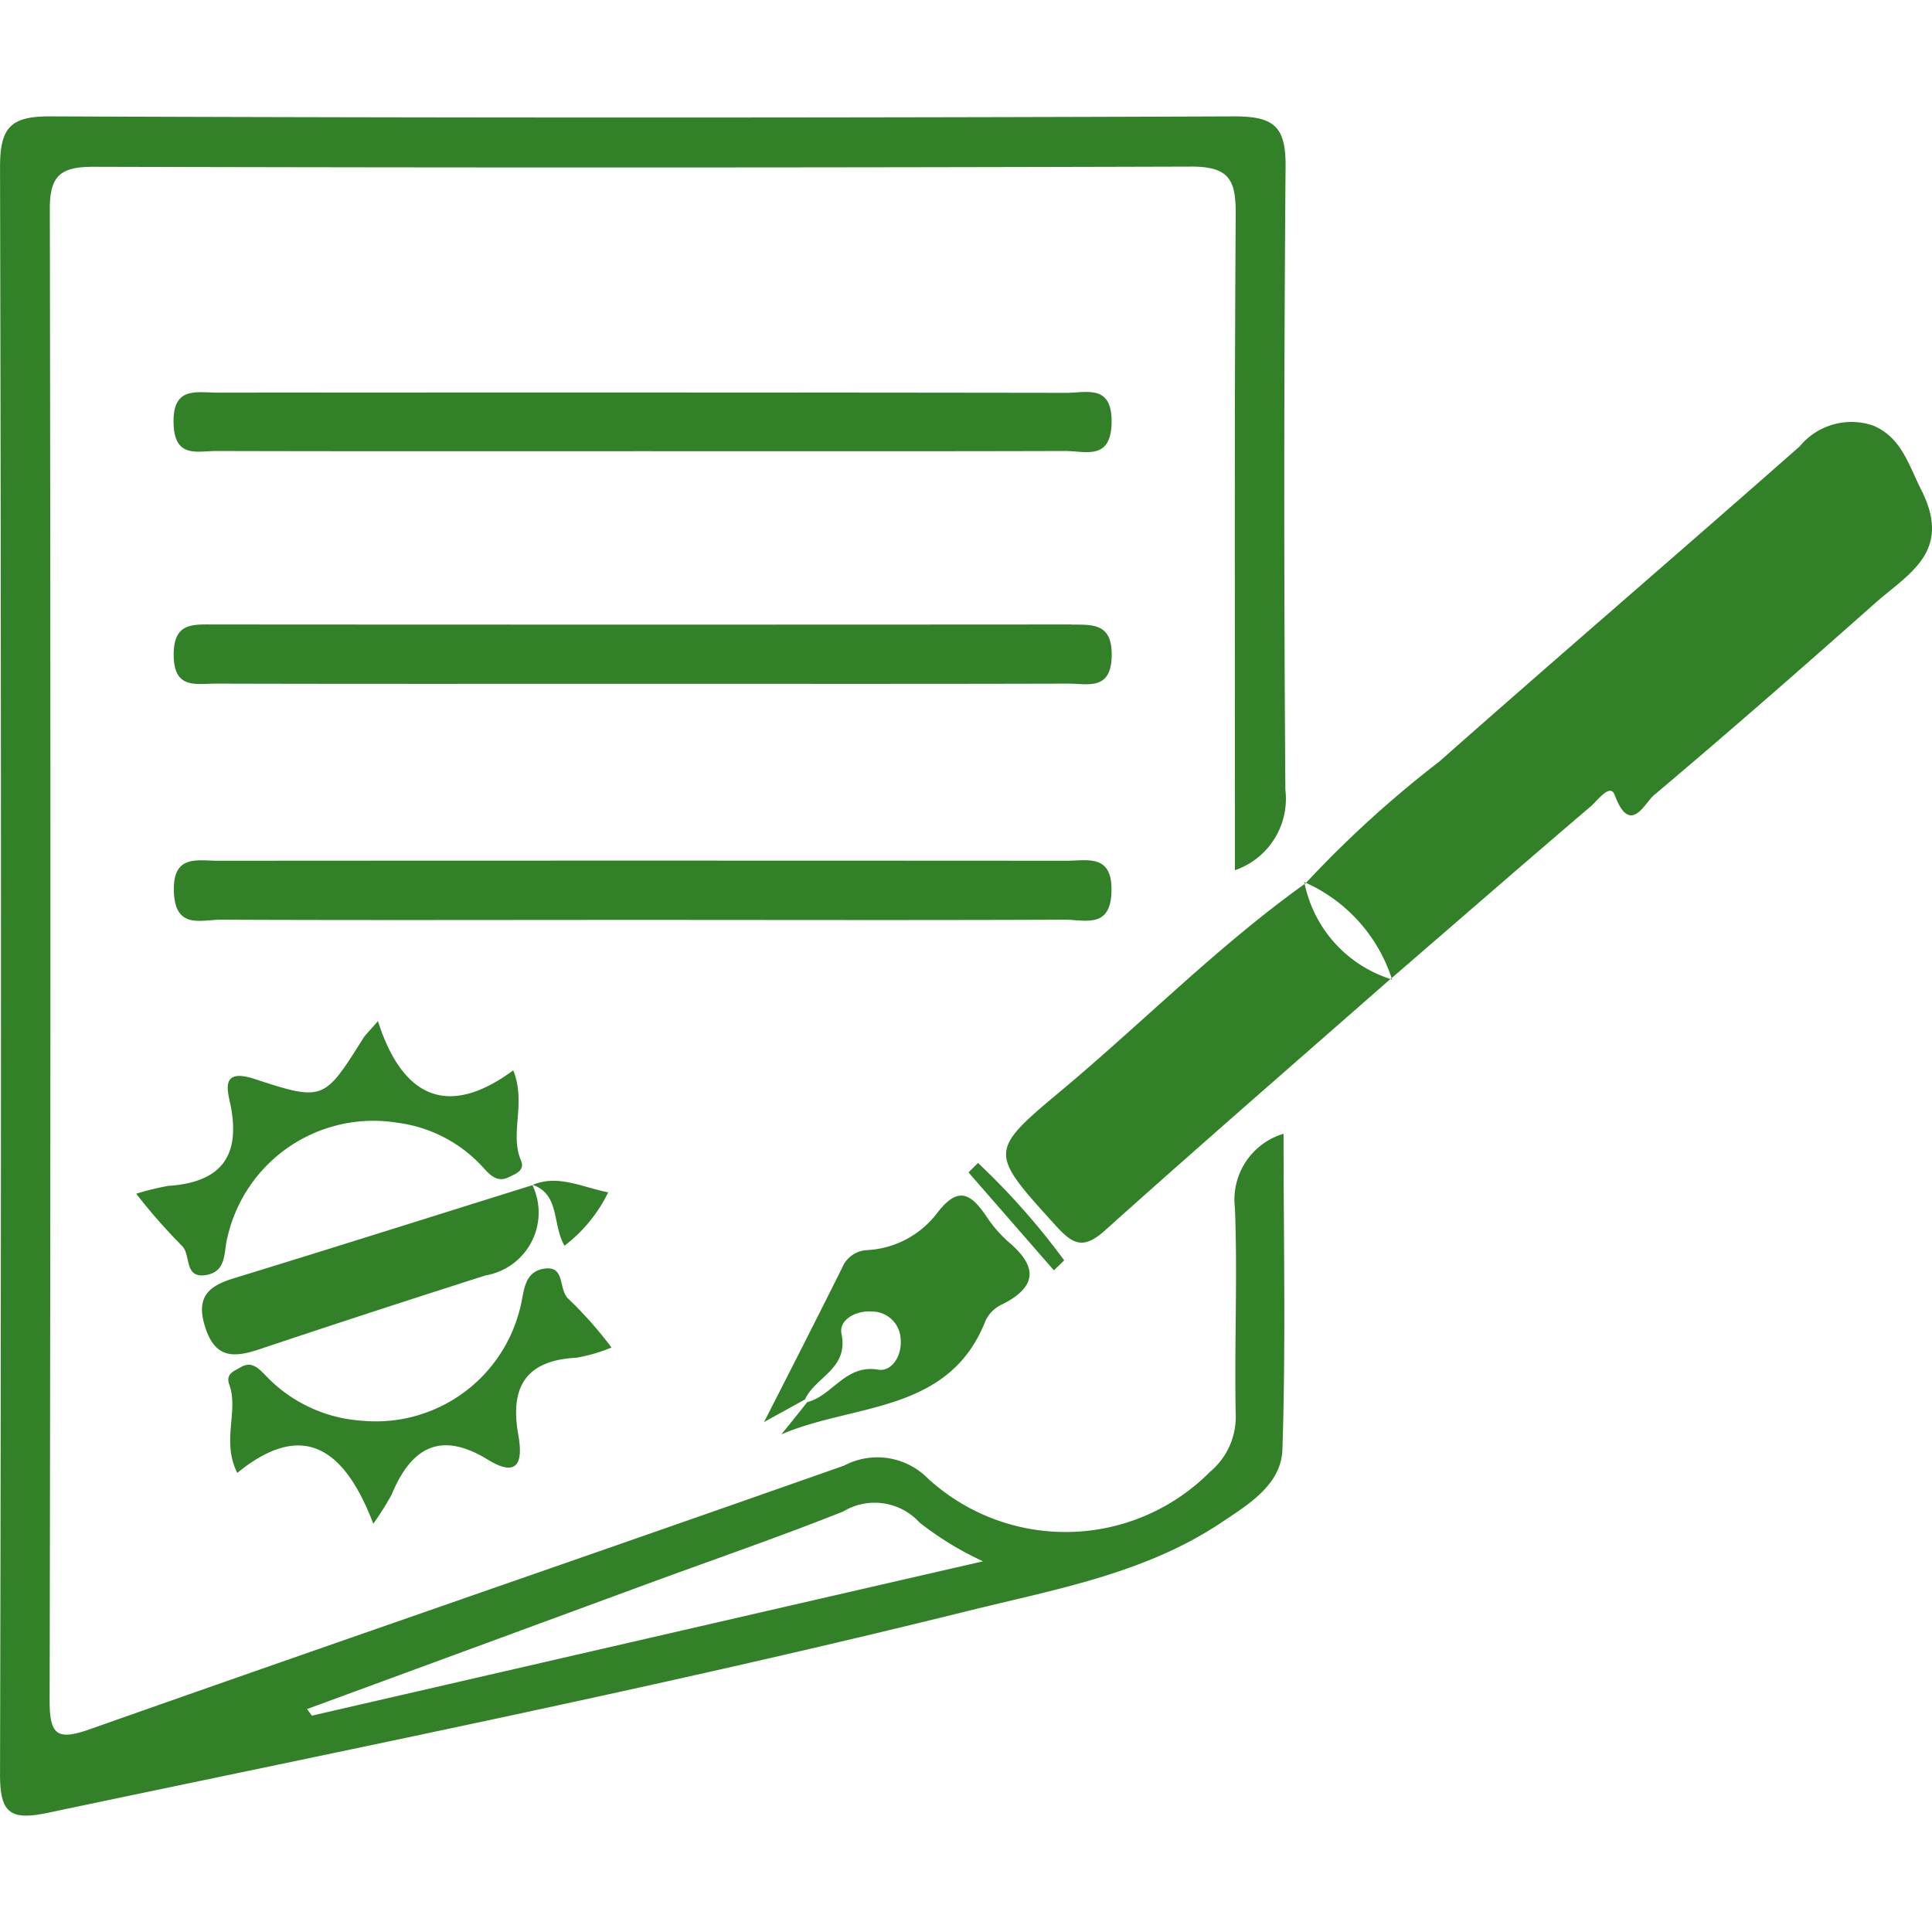 <svg xmlns="http://www.w3.org/2000/svg" width="25" height="25" viewBox="0 0 58.544 51.492">
  <path id="esign" d="M37.42,33.065c.082,2.078-.018,4.162.023,6.241a2.169,2.169,0,0,1-.779,1.768,6.169,6.169,0,0,1-8.547.2,2.153,2.153,0,0,0-2.535-.392c-7.611,2.681-15.239,5.3-22.844,7.985-1.007.357-1.235.187-1.235-.861q.044-22.6.006-45.184C1.5,1.773,1.855,1.527,2.838,1.527q16.632.044,33.265-.006c1.147,0,1.347.41,1.341,1.44-.041,6.053-.023,12.107-.023,18.16v1.721a2.288,2.288,0,0,0,1.528-2.435q-.07-9.449.006-18.886C38.966.292,38.591,0,37.4,0Q19.462.069,1.527,0C.3-.007,0,.35,0,1.544Q.057,25.878,0,50.212c-.006,1.2.3,1.434,1.446,1.194,9.314-1.961,18.646-3.829,27.885-6.118,2.617-.65,5.316-1.118,7.628-2.646.849-.568,1.868-1.165,1.9-2.254.105-3.15.035-6.305.035-9.56a2.082,2.082,0,0,0-1.475,2.236ZM9.448,48.462c-.047-.07-.1-.141-.146-.2q5.208-1.914,10.427-3.835c1.944-.714,3.9-1.388,5.825-2.154a1.839,1.839,0,0,1,2.307.334,9.638,9.638,0,0,0,1.926,1.177C22.878,45.371,16.163,46.916,9.448,48.462ZM58.227,11.339c-.4-.8-.615-1.616-1.475-1.973A2.033,2.033,0,0,0,54.533,10c-3.63,3.2-7.295,6.346-10.919,9.549a33.372,33.372,0,0,0-4.04,3.677,4.826,4.826,0,0,1,2.594,2.886c2.008-1.733,4.01-3.478,6.03-5.2.211-.176.591-.726.732-.345.463,1.247.907.24,1.183.006,2.254-1.9,4.473-3.841,6.68-5.8,1.007-.9,2.377-1.557,1.434-3.437h0ZM32.309,8.377Q19.453,8.359,6.6,8.371c-.65,0-1.376-.2-1.341.937.029,1.06.72.831,1.3.831,4.309.012,8.618.006,12.927.006s8.518.006,12.78-.006c.6-.006,1.4.31,1.417-.861S32.93,8.377,32.309,8.377Zm.164,7.019q-13,.009-25.982,0c-.656,0-1.235-.064-1.229.931.006,1.042.679.861,1.282.861,4.3.012,8.612.006,12.915.006s8.612.006,12.921-.006c.58,0,1.288.222,1.306-.843C33.7,15.373,33.146,15.4,32.473,15.4Zm1.206,8.085c.029-1.142-.732-.925-1.37-.925q-12.848-.009-25.689,0c-.644,0-1.388-.2-1.352.931.035,1.165.837.849,1.44.855,4.209.018,8.419.006,12.628.006s8.606.012,12.915-.006c.609-.006,1.405.293,1.428-.861Zm5.854-.222c-2.617,1.873-4.877,4.168-7.336,6.229-2.266,1.891-2.231,1.891-.193,4.139.527.58.843.7,1.481.129,2.857-2.564,5.761-5.082,8.647-7.617A3.864,3.864,0,0,1,39.534,23.259Zm2.6,2.88a.171.171,0,0,0,.053.012l-.018-.041h0l-.035.029Zm-2.6-2.933.035.023.006-.006-.053-.023a.208.208,0,0,0,.012.059l.035-.029-.035-.023h0ZM26.613,37.977c-1-.17-1.382.79-2.154.984-.258.328-.521.656-.784.978,2.19-.948,5.088-.615,6.194-3.46a1.043,1.043,0,0,1,.521-.492c1.077-.55,1.019-1.165.164-1.885a3.782,3.782,0,0,1-.662-.767c-.451-.656-.831-.96-1.481-.123A2.855,2.855,0,0,1,26.3,34.353a.863.863,0,0,0-.784.539c-.744,1.493-1.5,2.98-2.365,4.672.574-.316.907-.5,1.241-.685.31-.685,1.329-.925,1.106-1.991-.088-.416.433-.714.931-.673a.87.87,0,0,1,.861.82c.053.5-.258,1.007-.673.943h0ZM7.867,37.356q3.416-1.142,6.85-2.236a1.932,1.932,0,0,0,1.417-2.734c-3.021.943-6.042,1.9-9.069,2.828-.755.234-1.13.568-.855,1.452.3.978.872.954,1.657.691h0Zm8.266-4.976v.006l.006-.006ZM5.145,32.4a7.908,7.908,0,0,0-1.019.246A17.623,17.623,0,0,0,5.5,34.212c.3.269.059,1,.726.9s.544-.726.667-1.153a4.536,4.536,0,0,1,5.14-3.466,4.239,4.239,0,0,1,2.634,1.388c.2.222.422.427.749.263.2-.1.5-.193.369-.509-.351-.831.17-1.721-.234-2.728-1.985,1.464-3.36.825-4.1-1.493-.258.3-.357.392-.433.5-1.194,1.9-1.206,1.944-3.308,1.253-1.071-.351-.8.4-.72.82.3,1.54-.316,2.3-1.844,2.418h0Zm12.318,5.216a5.06,5.06,0,0,0,1.066-.31,12.046,12.046,0,0,0-1.288-1.458c-.334-.275-.1-1-.708-.937-.7.076-.644.761-.784,1.241a4.5,4.5,0,0,1-4.783,3.372,4.417,4.417,0,0,1-2.939-1.393c-.211-.211-.416-.422-.744-.222-.193.117-.457.187-.334.527.287.808-.246,1.692.24,2.67,2.072-1.692,3.3-.615,4.122,1.54a9,9,0,0,0,.556-.884c.591-1.428,1.481-1.944,2.921-1.054,1,.609,1.042-.07.913-.779-.252-1.434.24-2.236,1.762-2.313h0Zm-1.329-5.24Zm.972,1.844a4.517,4.517,0,0,0,1.323-1.616c-.814-.164-1.516-.544-2.289-.228C16.971,32.672,16.725,33.556,17.105,34.224Zm15.14.445a21.592,21.592,0,0,0-2.611-2.951L29.347,32l2.588,2.968Z" transform="translate(0.001 0.001)" fill="#328128"/>
</svg>
